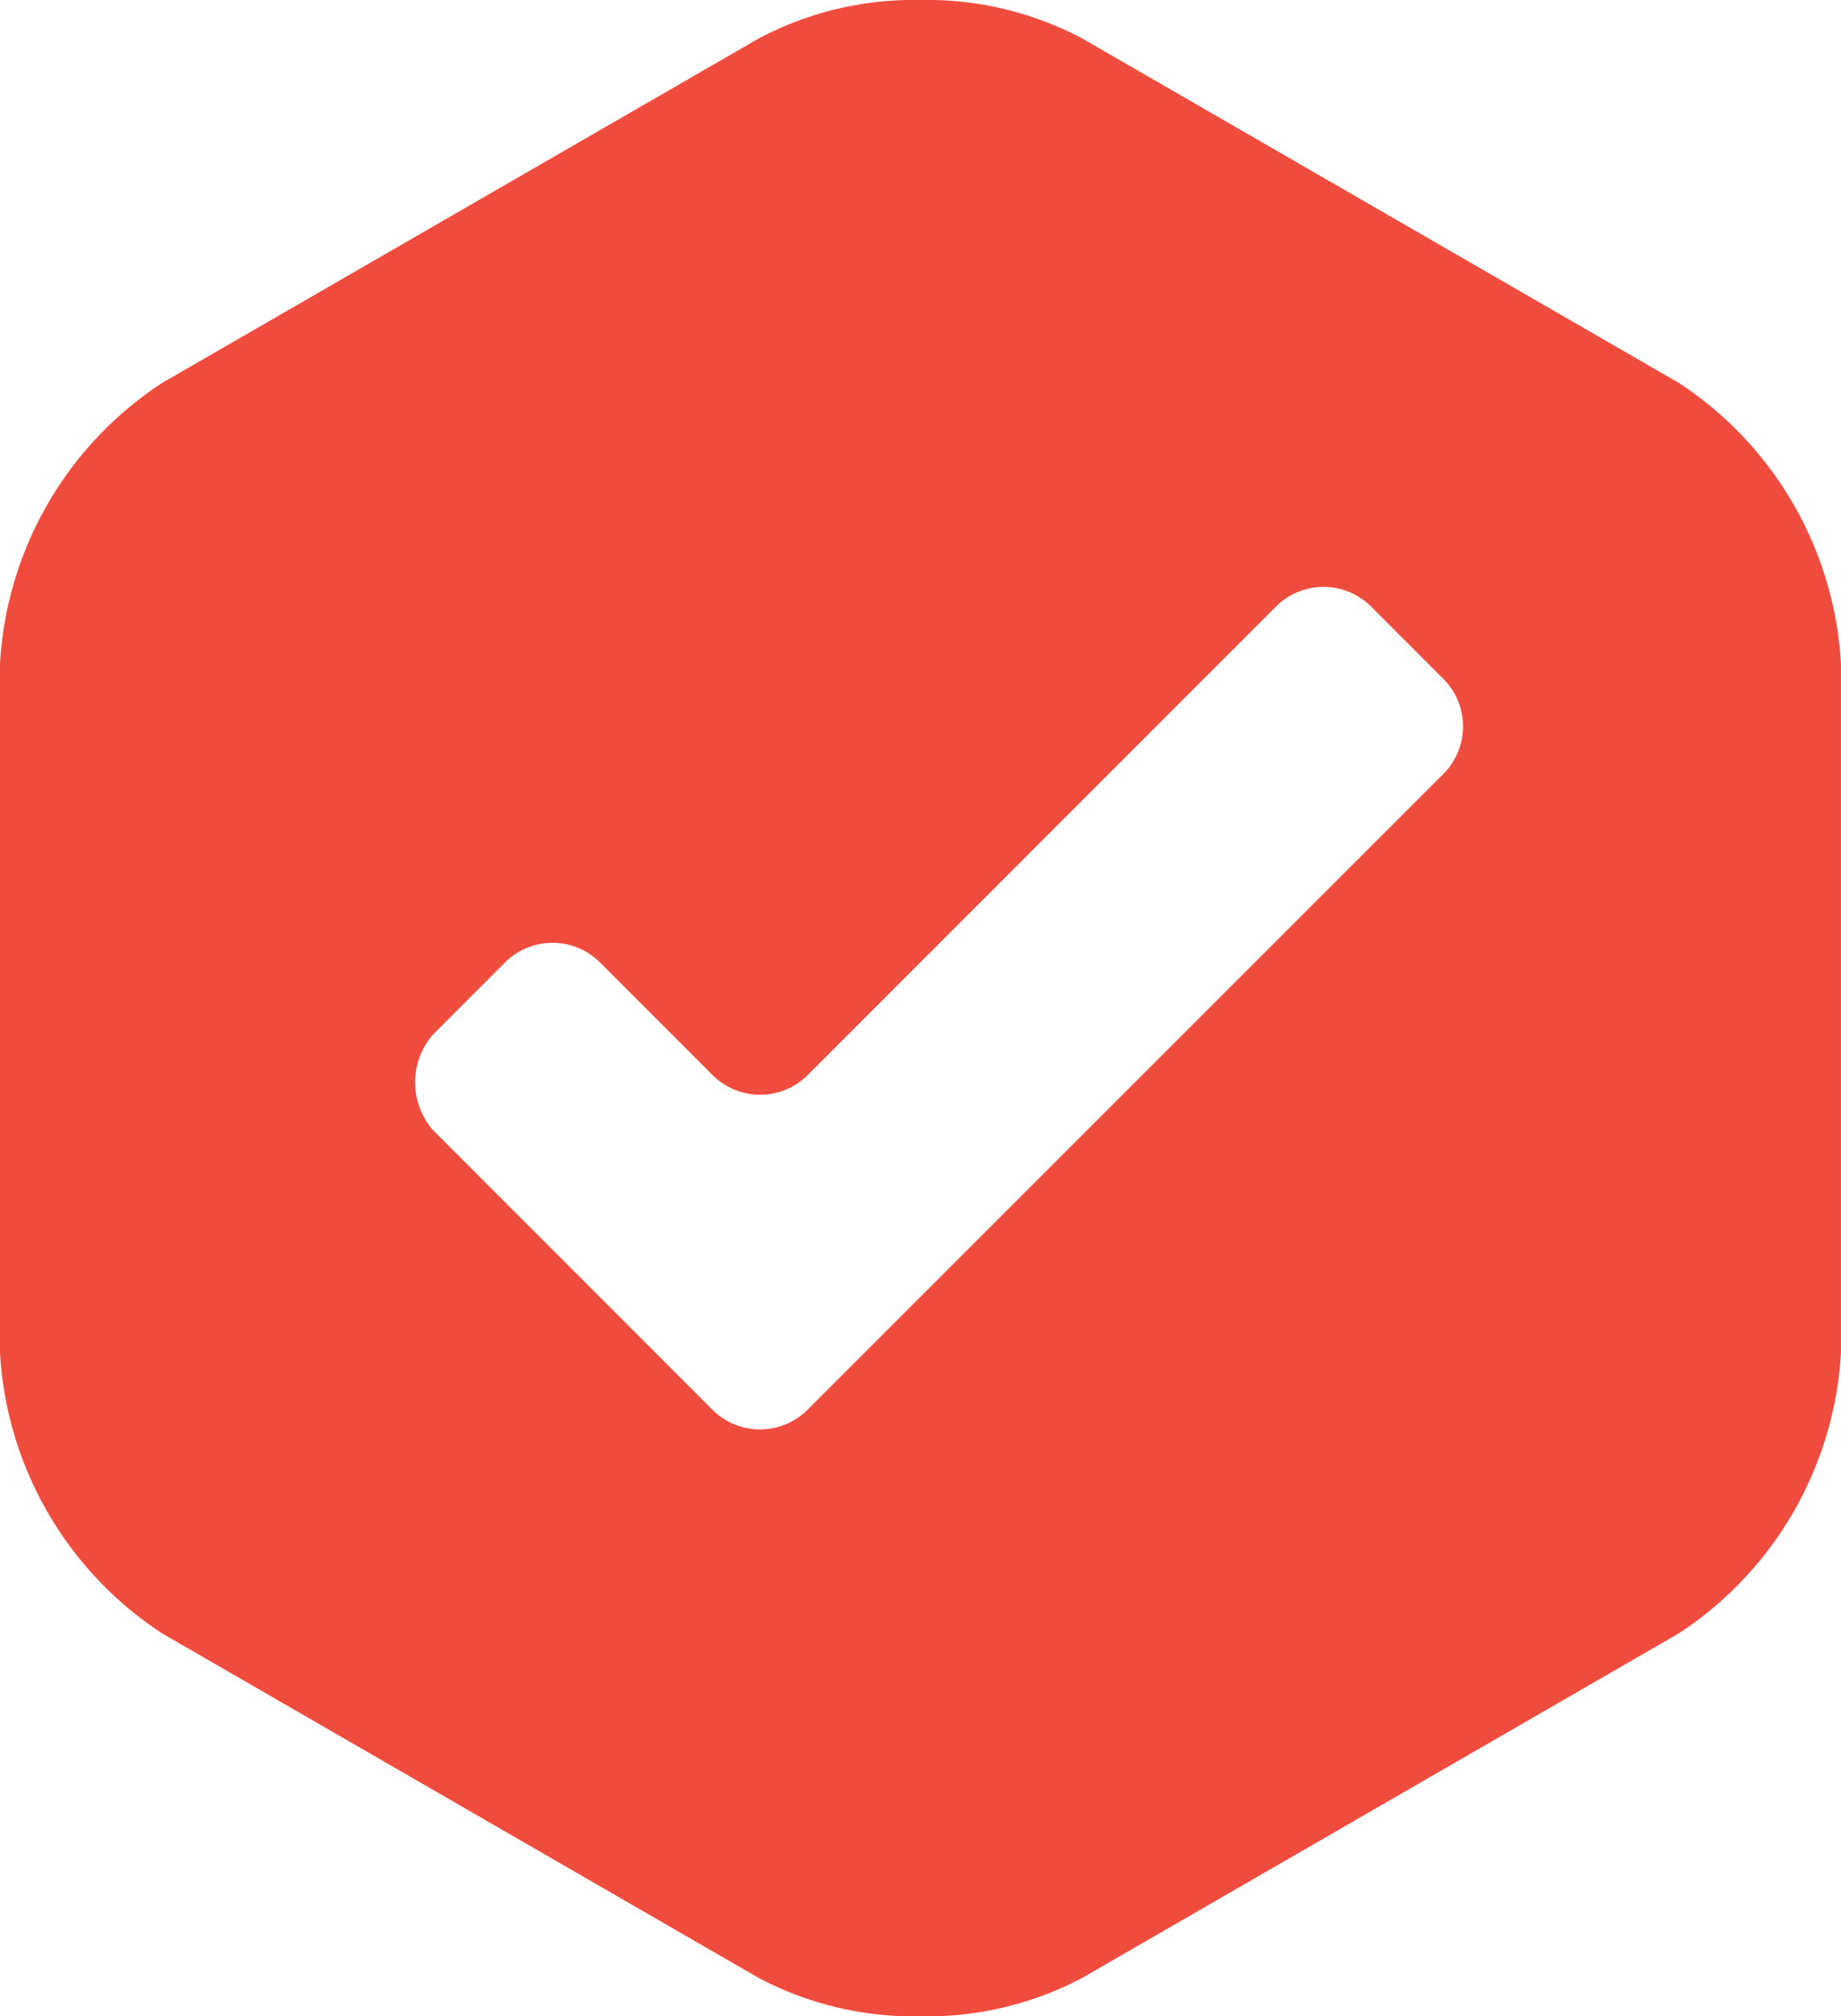 <svg xmlns="http://www.w3.org/2000/svg" viewBox="0 0 70.048 76.701"><title>preregistered-small</title><path d="M63.88,14.567,41.191,1.471A12.606,12.606,0,0,0,35.023,0a12.606,12.606,0,0,0-6.168,1.471L6.168,14.567A13.686,13.686,0,0,0,0,25.251v26.2A13.685,13.685,0,0,0,6.168,62.134l22.688,13.1A12.629,12.629,0,0,0,35.023,76.7a12.627,12.627,0,0,0,6.168-1.468l22.688-13.1a13.688,13.688,0,0,0,6.168-10.685v-26.2A13.689,13.689,0,0,0,63.88,14.567Zm-8.958,14.87-24.2,24.194a2.56,2.56,0,0,1-3.609,0L16.461,42.976a2.778,2.778,0,0,1,0-3.609l2.758-2.758a2.559,2.559,0,0,1,3.609,0L27.117,40.9a2.56,2.56,0,0,0,3.609,0L48.554,23.069a2.562,2.562,0,0,1,3.61,0l2.758,2.758A2.562,2.562,0,0,1,54.922,29.438Z" fill="#f04c3e"/></svg>